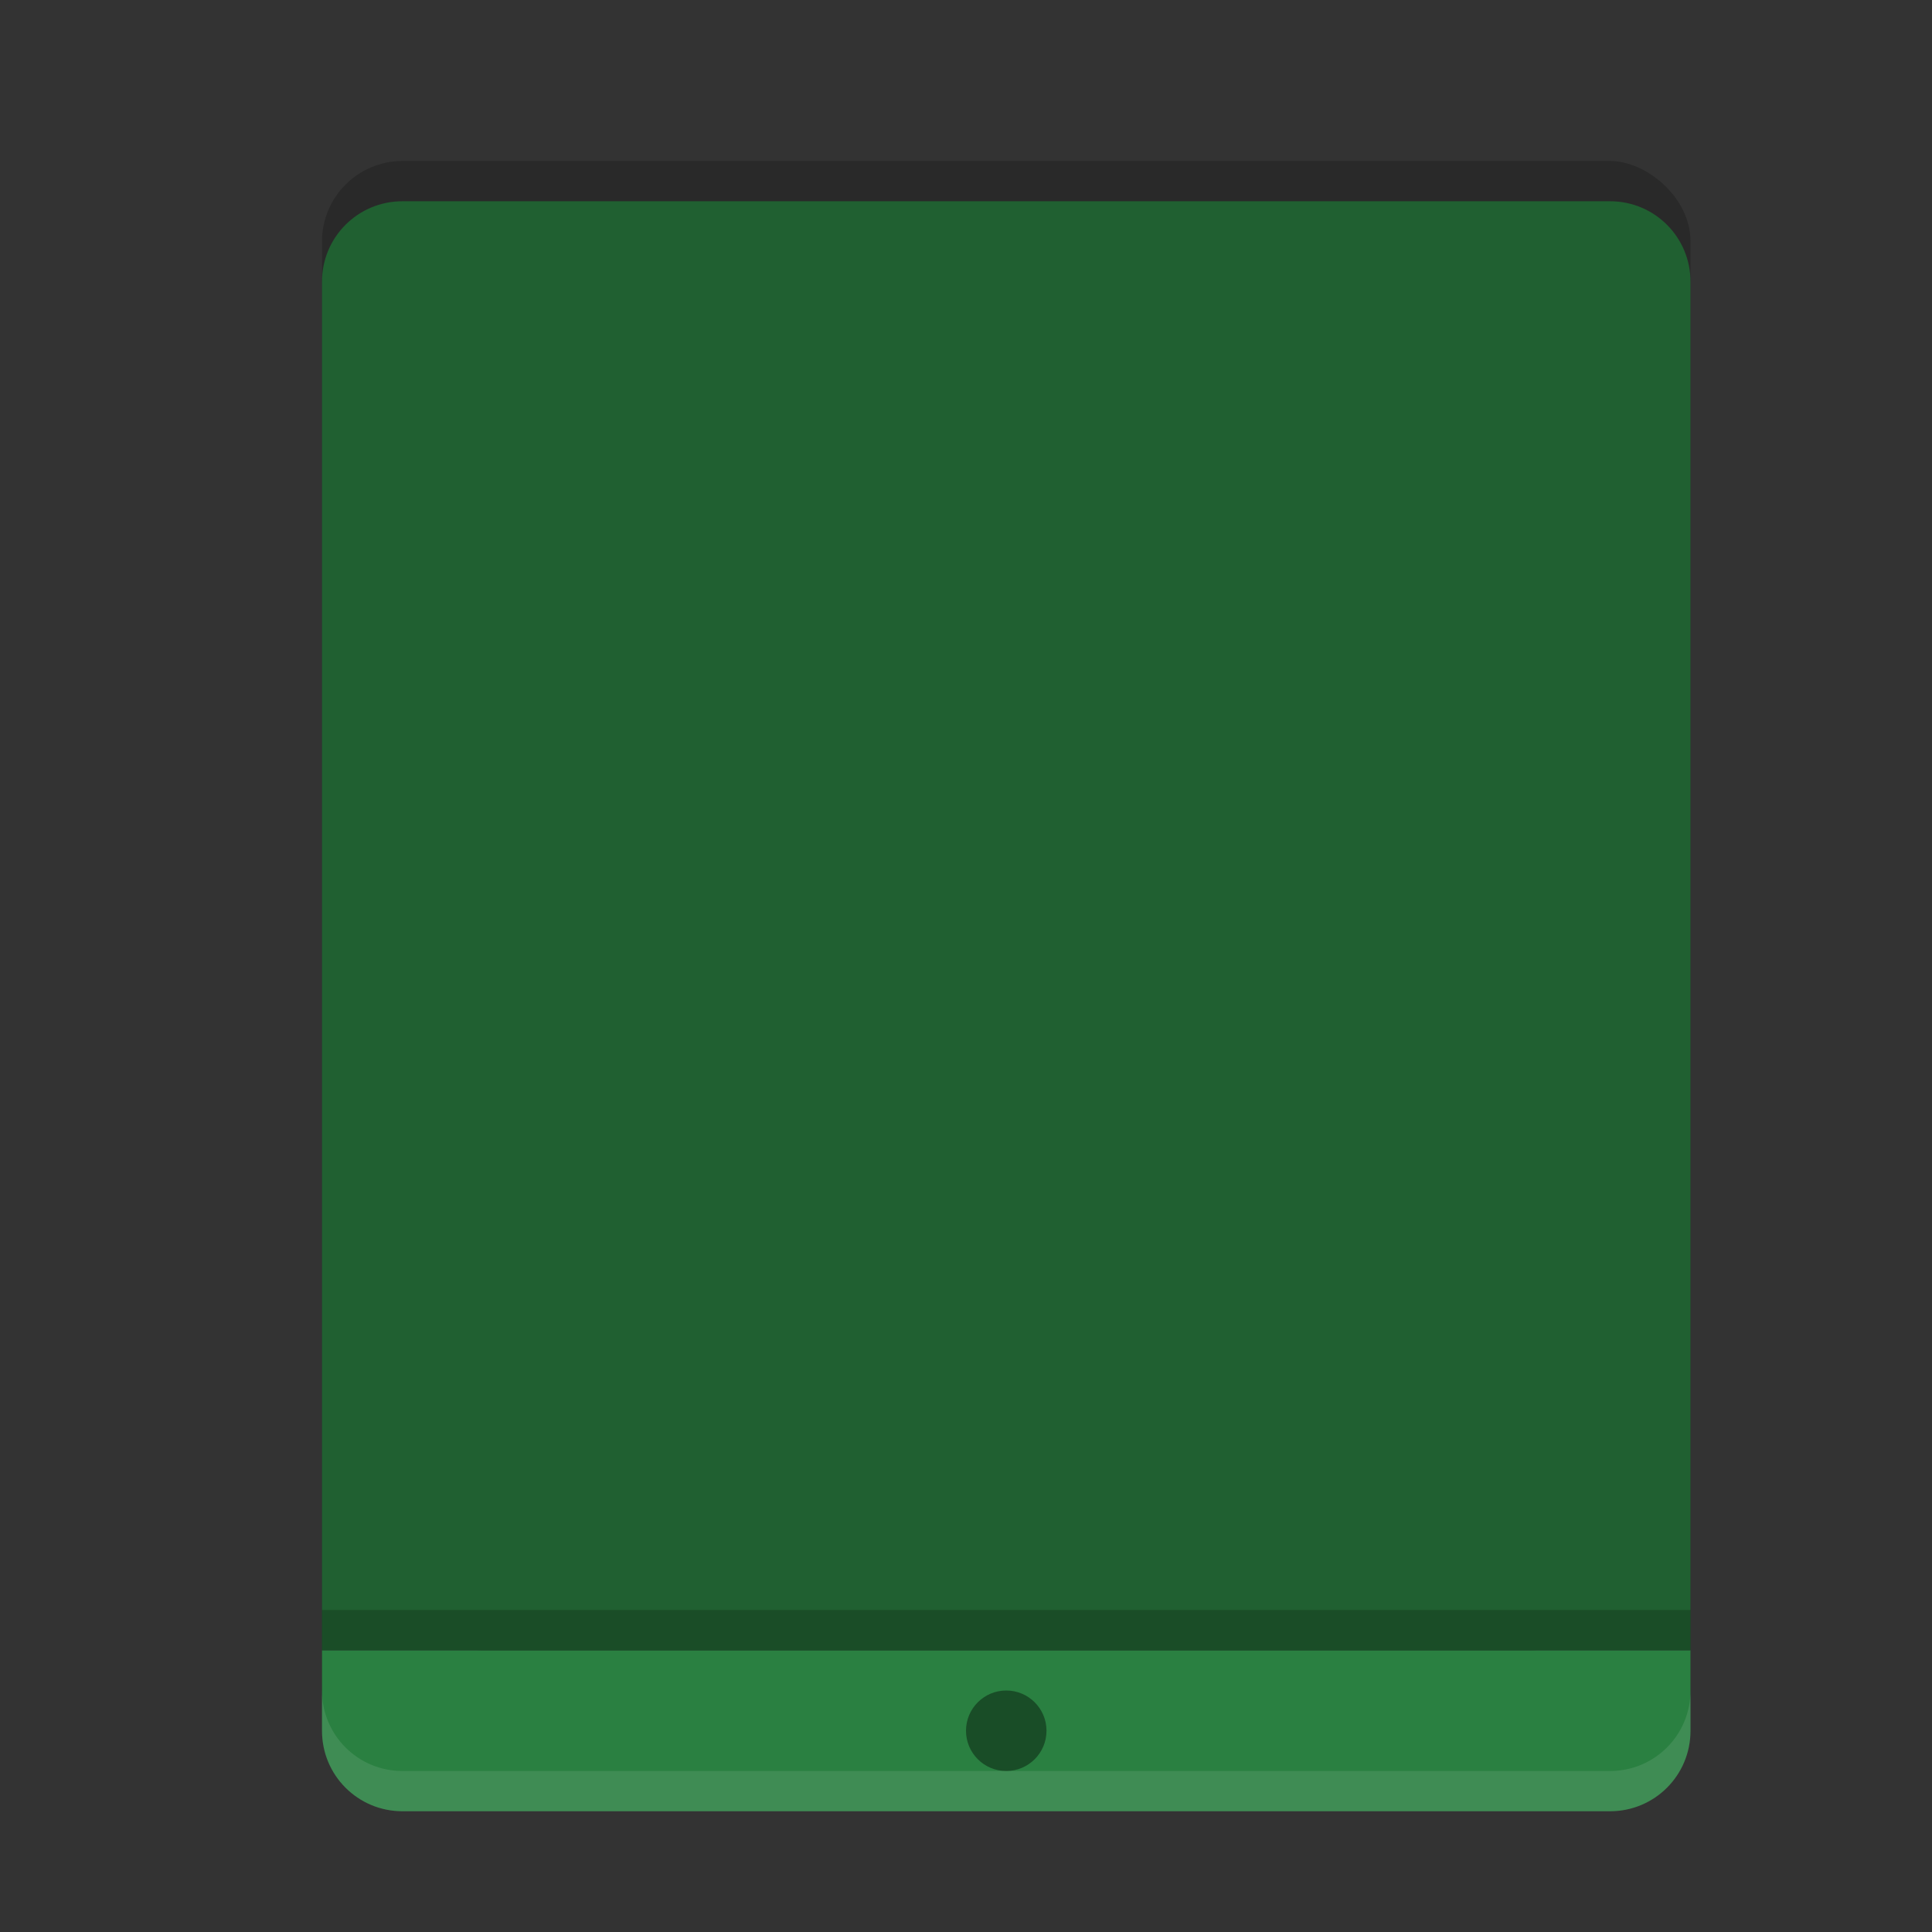 <?xml version="1.0" encoding="UTF-8" standalone="no"?>
<svg
   xmlns:dc="http://purl.org/dc/elements/1.1/"
   xmlns:cc="http://creativecommons.org/ns#"
   xmlns:rdf="http://www.w3.org/1999/02/22-rdf-syntax-ns#"
   xmlns:svg="http://www.w3.org/2000/svg"
   xmlns="http://www.w3.org/2000/svg"
   xmlns:sodipodi="http://sodipodi.sourceforge.net/DTD/sodipodi-0.dtd"
   xmlns:inkscape="http://www.inkscape.org/namespaces/inkscape"
   width="24"
   height="24"
   version="1"
   id="svg16"
   sodipodi:docname="tablet.svg"
   inkscape:version="0.92.5 (2060ec1f9f, 2020-04-08)">
  <rect width="100%" height="100%" fill="#333333" stroke="none"/>
  <defs
     id="defs20" />
  <sodipodi:namedview
     pagecolor="#fefefe"
     bordercolor="#33994e"
     borderopacity="1"
     objecttolerance="10"
     gridtolerance="10"
     guidetolerance="10"
     inkscape:pageopacity="0"
     inkscape:pageshadow="2"
     inkscape:window-width="1592"
     inkscape:window-height="845"
     id="namedview18"
     showgrid="false"
     inkscape:zoom="19.666667"
     inkscape:cx="-4.1949151"
     inkscape:cy="10.204142"
     inkscape:current-layer="g31"
     inkscape:window-x="0"
     inkscape:window-y="28"
     inkscape:window-maximized="1" />
  <g
     id="g31"
     transform="rotate(180,12.5,12.25)">
    <rect
       id="rect2"
       transform="matrix(0,-1,-1,0,0,0)"
       ry="1"
       rx="1"
       y="-21"
       x="-22.5"
       height="17"
       width="20"
       style="opacity:0.2" />
    <path
       id="path4"
       d="M 5,2 C 4.446,2 4,2.446 4,3 V 4 H 21 V 3 C 21,2.446 20.554,2 20,2 Z"
       style="fill:#2a8041;fill-opacity:1"
       inkscape:connector-curvature="0" />
    <rect
       id="rect6"
       ry="1"
       rx="1"
       y="4"
       x="5"
       height="16"
       width="15"
       style="fill:#194d27" />
    <circle
       id="circle8"
       r="0.5"
       cy="3"
       cx="12.5"
       style="fill:#194d27" />
    <path
       id="path10"
       d="M 5,2 C 4.446,2 4,2.446 4,3 v 0.5 c 0,-0.554 0.446,-1 1,-1 h 15 c 0.554,0 1,0.446 1,1 V 3 C 21,2.446 20.554,2 20,2 Z"
       style="opacity:0.1;fill:#fefefe"
       inkscape:connector-curvature="0" />
    <path
       id="path12"
       d="m 4,4 v 17 c 0,0.554 0.446,1 1,1 h 15 c 0.554,0 1,-0.446 1,-1 V 4 Z"
       style="fill:#206031;fill-opacity:1"
       inkscape:connector-curvature="0" />
    <rect
       id="rect14"
       y="4"
       x="4"
       height="0.5"
       width="17"
       style="opacity:0.2" />
  </g>
</svg>
